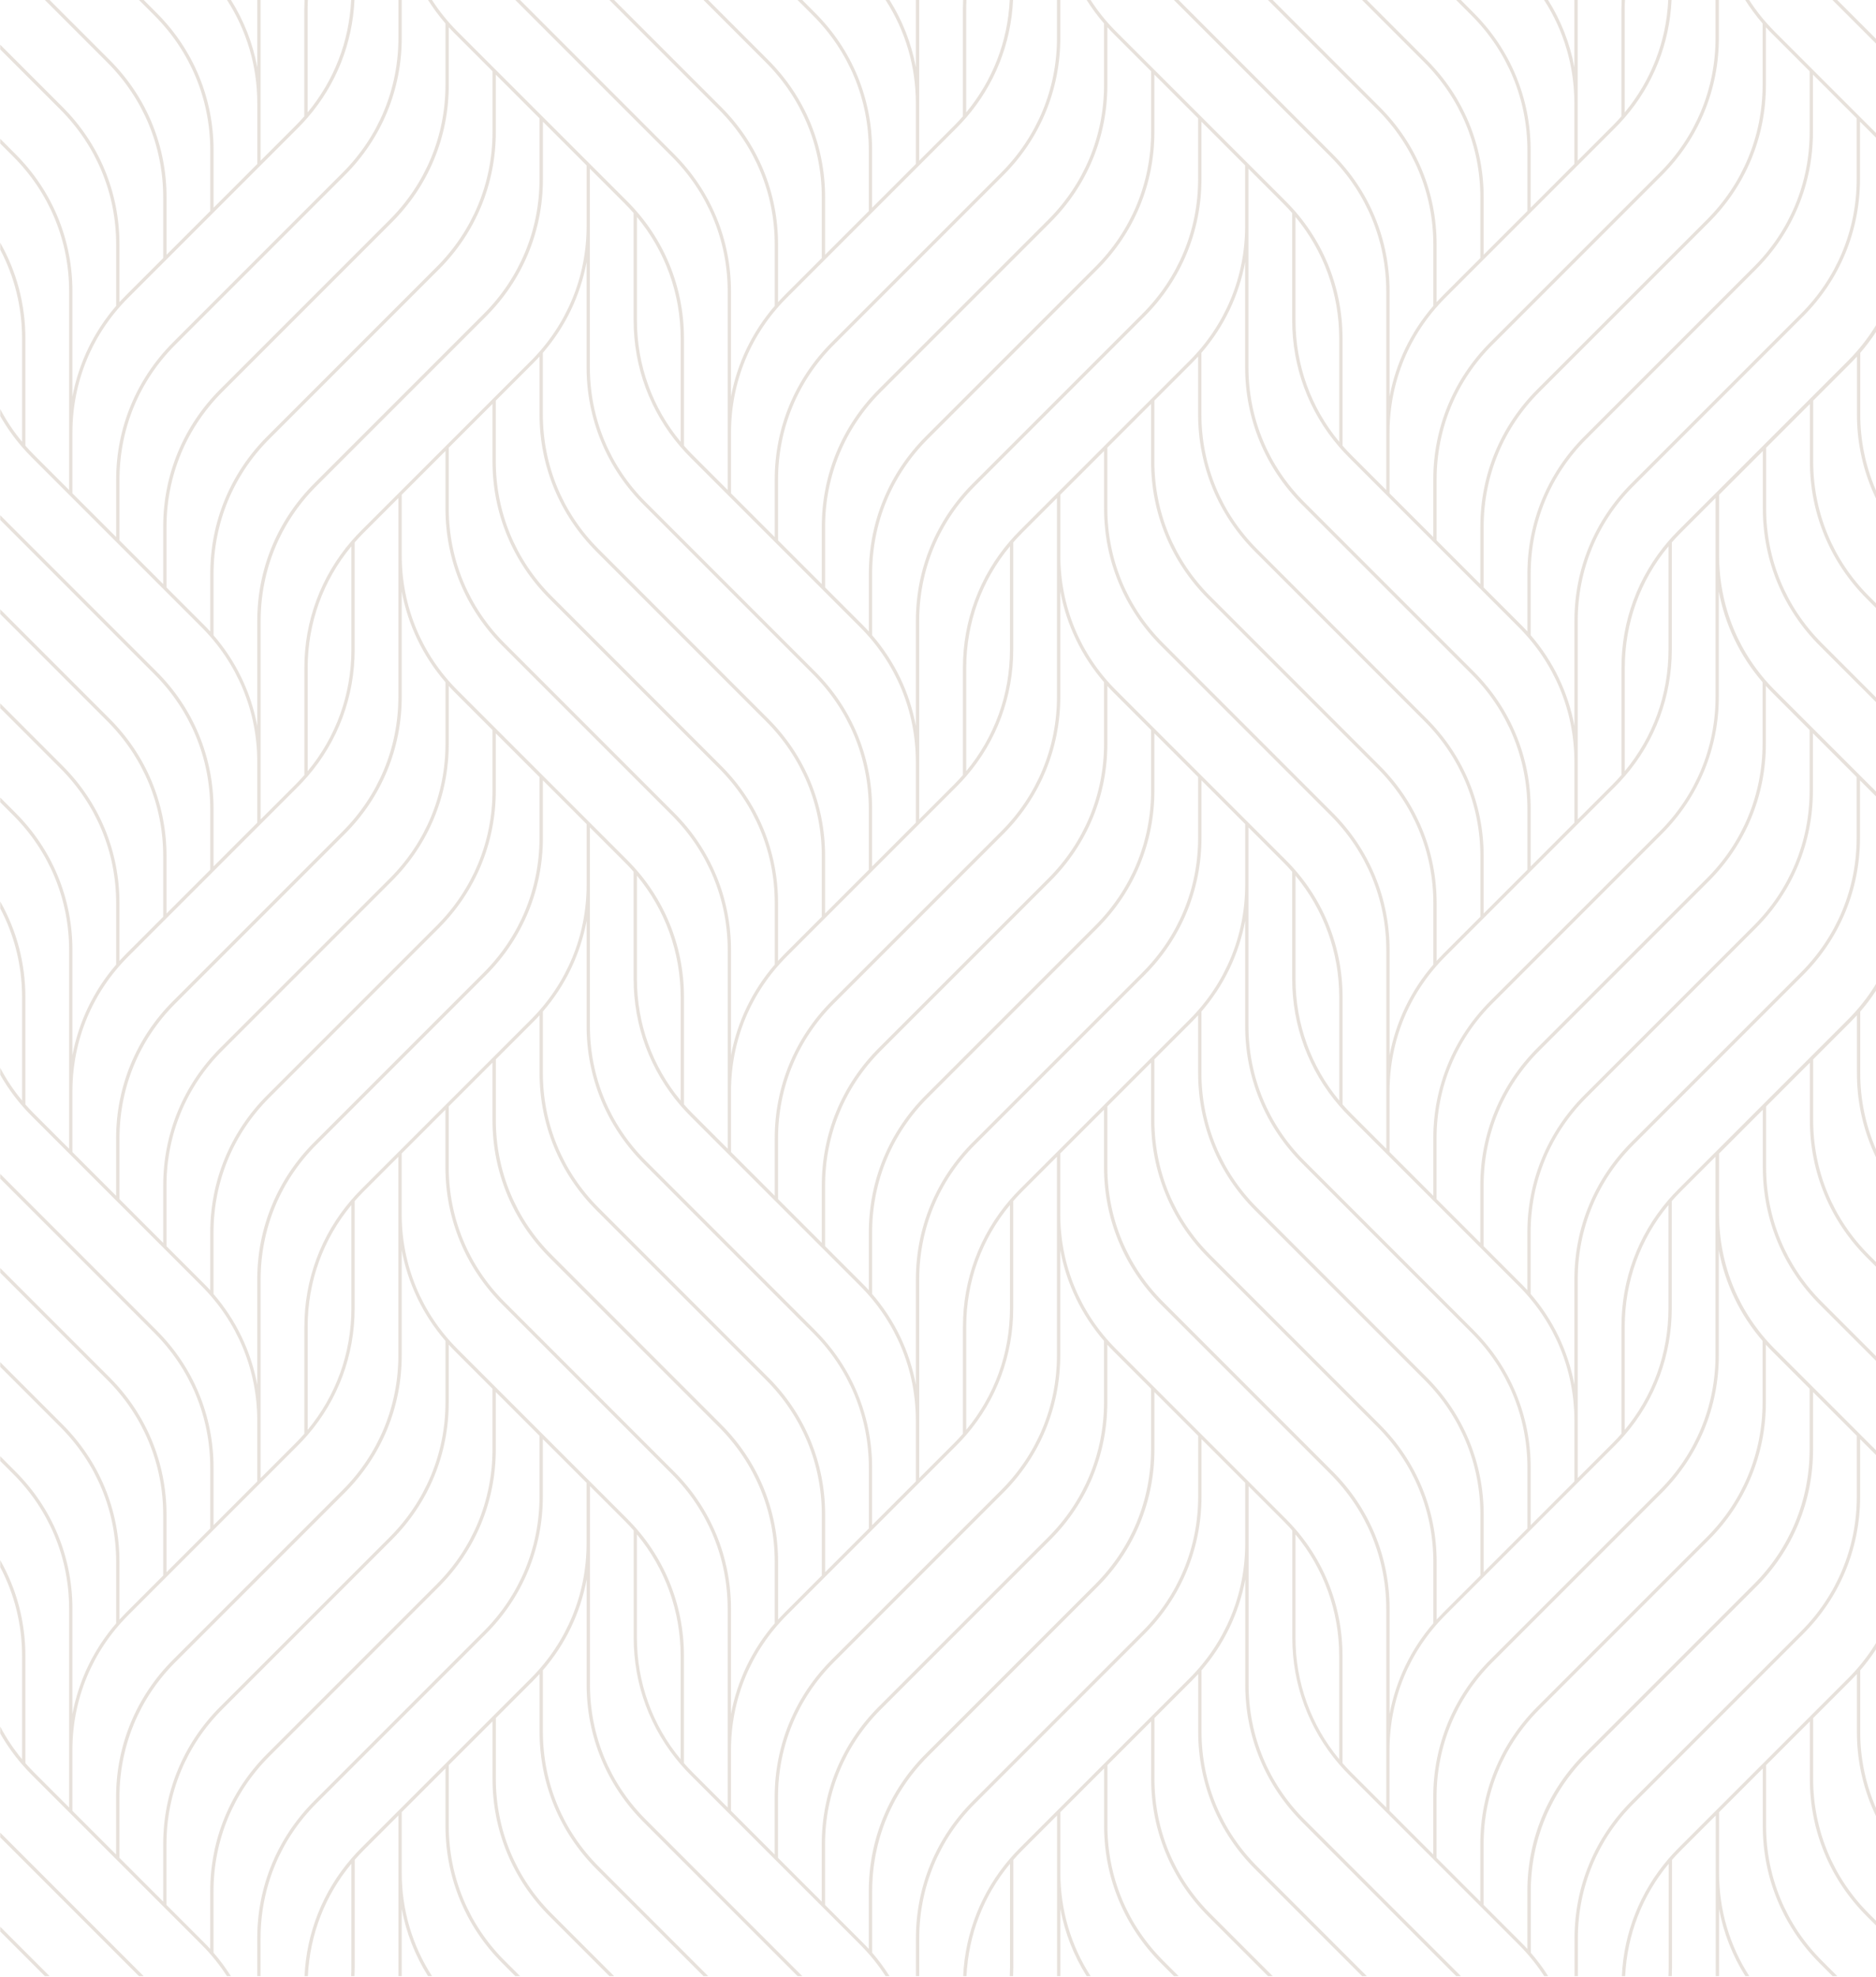 <svg width="950" height="1001" viewBox="0 0 950 1001" fill="none" xmlns="http://www.w3.org/2000/svg">
<g clip-path="url(#clip0_403_1856)">
<path d="M0.108 977.872L22.737 1000.5H25.116L0.108 975.493V977.872Z" fill="#8A694F" fill-opacity="0.2"/>
<path d="M0.108 930.224L70.385 1000.5H72.764L0.108 927.844V930.224Z" fill="#8A694F" fill-opacity="0.2"/>
<path d="M1000.61 70.277L930.332 0H927.952L1000.61 72.657V70.277Z" fill="#8A694F" fill-opacity="0.2"/>
<path d="M1000.61 126.389V122.886C996.287 115.287 990.922 108.238 984.569 101.885L898.723 16.04C893.785 11.101 889.463 5.725 885.759 0H883.761C886.388 4.153 889.328 8.138 892.595 11.909H892.572V43.013C892.572 68.818 882.526 93.074 864.275 111.314L778.43 197.159C759.864 215.725 749.639 240.408 749.639 266.651V295.722L727.493 273.576V242.821C727.493 217.016 737.539 192.759 755.79 174.519L841.635 88.674C860.201 70.109 870.426 45.426 870.426 19.183V0H868.743V19.194C868.743 44.999 858.697 69.255 840.445 87.495L754.6 173.341C736.035 191.906 725.809 216.589 725.809 242.832V271.904L703.663 249.769V219.014C703.663 193.208 713.709 168.952 731.96 150.712L817.806 64.867C819.523 63.149 821.173 61.376 822.744 59.557H822.767V59.535C837.179 42.867 845.463 22.101 846.473 0.011H844.789C843.802 21.035 836.113 40.824 822.756 56.931V4.625C822.756 3.076 822.789 1.538 822.868 0H821.184C821.117 1.538 821.072 3.076 821.072 4.625V58.895C819.635 60.534 818.154 62.128 816.605 63.688L798.937 81.356V0H797.253V34.066C794.997 21.933 790.485 10.405 783.919 0H781.921C791.899 15.445 797.253 33.449 797.253 52.273V83.028L775.119 105.174V76.103C775.119 49.848 764.893 25.166 746.328 6.611L739.761 0H737.382L745.172 7.79C763.423 26.041 773.469 50.297 773.469 76.091V106.847L751.323 128.981V99.91C751.323 73.656 741.097 48.984 722.532 30.419L692.113 0H689.733L721.342 31.608C739.593 49.848 749.639 74.116 749.639 99.91V130.665L730.782 149.522C729.659 150.645 728.559 151.801 727.493 152.968V123.728C727.493 97.474 717.267 72.791 698.702 54.226L644.476 0H642.096L697.523 55.427C715.763 73.678 725.82 97.934 725.82 123.74V154.843H725.843C714.416 168.054 706.84 183.847 703.674 200.819V147.558C703.674 121.304 693.449 96.621 674.883 78.067L596.828 0H594.448L673.693 79.245C691.945 97.496 701.991 121.753 701.991 147.547V248.085L684.323 230.418C682.774 228.869 681.281 227.264 679.856 225.625V171.365C679.856 145.111 669.63 120.428 651.065 101.863L565.231 16.04C560.292 11.101 555.97 5.725 552.266 0H550.268C552.895 4.153 555.836 8.138 559.102 11.909H559.08V43.013C559.08 68.818 549.034 93.074 530.782 111.314L444.937 197.159C426.372 215.725 416.146 240.408 416.146 266.651V295.722L394 273.576V242.821C394 217.016 404.046 192.759 422.297 174.519L508.143 88.674C526.708 70.109 536.934 45.426 536.934 19.183V0H535.25V19.194C535.25 44.999 525.204 69.255 506.953 87.495L421.107 173.341C402.542 191.906 392.316 216.589 392.316 242.832V271.904L370.182 249.769V219.014C370.182 193.208 380.228 168.952 398.479 150.712L484.324 64.867C486.041 63.149 487.691 61.376 489.263 59.557H489.285V59.535C503.698 42.855 511.981 22.09 513.003 0H511.319C510.331 21.024 502.643 40.812 489.285 56.92V4.625C489.285 3.076 489.319 1.538 489.398 0H487.714C487.647 1.538 487.602 3.076 487.602 4.625V58.895C486.165 60.534 484.683 62.128 483.134 63.688L465.467 81.356V0H463.783V34.066C461.527 21.933 457.015 10.405 450.448 0H448.45C458.429 15.445 463.783 33.449 463.783 52.273V83.028L441.637 105.174V76.103C441.637 49.848 431.411 25.166 412.846 6.611L406.257 0H403.878L411.667 7.79C429.919 26.041 439.965 50.297 439.965 76.091V106.847L417.83 128.981V99.91C417.83 73.656 407.604 48.984 389.039 30.419L358.62 0H356.241L387.849 31.608C406.1 49.848 416.146 74.116 416.146 99.91V130.665L397.289 149.522C396.166 150.645 395.066 151.801 394 152.968V123.728C394 97.474 383.774 72.791 365.209 54.226L310.972 0H308.592L364.019 55.427C382.27 73.678 392.316 97.934 392.316 123.74V154.843H392.339C380.912 168.054 373.336 183.847 370.17 200.819V147.558C370.17 121.304 359.945 96.621 341.379 78.067L263.335 0H260.955L340.201 79.245C358.452 97.496 368.498 121.753 368.498 147.547V248.085L350.83 230.418C349.281 228.869 347.789 227.264 346.363 225.625V171.365C346.363 145.111 336.137 120.428 317.572 101.863L231.727 16.04C226.788 11.101 222.466 5.725 218.762 0H216.764C219.391 4.153 222.332 8.138 225.598 11.909H225.576V43.013C225.576 68.818 215.53 93.074 197.278 111.314L111.433 197.159C92.868 215.725 82.642 240.408 82.642 266.651V295.722L60.507 273.576V242.821C60.507 217.016 70.553 192.759 88.804 174.519L174.65 88.674C193.215 70.109 203.441 45.426 203.441 19.183V0H201.757V19.194C201.757 44.999 191.711 69.255 173.46 87.495L87.615 173.341C69.049 191.906 58.824 216.589 58.824 242.832V271.904L36.678 249.769V219.014C36.678 193.208 46.724 168.952 64.975 150.712L150.82 64.867C152.537 63.149 154.187 61.376 155.759 59.557H155.781V59.535C170.194 42.855 178.489 22.09 179.499 0H177.815C176.827 21.024 169.15 40.812 155.781 56.92V4.625C155.781 3.076 155.815 1.538 155.894 0H154.21C154.142 1.538 154.098 3.076 154.098 4.625V58.895C152.661 60.534 151.179 62.128 149.63 63.688L131.963 81.356V0H130.279V34.066C128.023 21.933 123.511 10.405 116.956 0H114.958C124.936 15.445 130.29 33.449 130.29 52.273V83.028L108.155 105.174V76.103C108.155 49.848 97.93 25.166 79.365 6.611L72.764 0H70.385L78.175 7.79C96.426 26.041 106.472 50.297 106.472 76.091V106.847L84.337 128.981V99.91C84.337 73.656 74.111 48.984 55.546 30.419L25.116 0H22.737L54.345 31.608C72.585 49.848 82.642 74.116 82.642 99.91V130.665L63.785 149.522C62.662 150.645 61.562 151.801 60.496 152.968V123.728C60.496 97.474 50.27 72.791 31.705 54.226L0.108 22.629V25.008L30.526 55.427C48.778 73.678 58.824 97.934 58.824 123.74V154.843H58.846C47.419 168.054 39.843 183.847 36.678 200.819V147.558C36.678 121.304 26.452 96.621 7.887 78.067L0.108 70.277V72.657L6.708 79.257C24.959 97.508 35.005 121.764 35.005 147.558V248.096L17.338 230.429C15.789 228.88 14.296 227.275 12.859 225.636V171.377C12.859 154.102 8.425 137.501 0.108 122.886V126.389C7.337 140.094 11.175 155.438 11.175 171.377V223.672C6.899 218.508 3.195 212.952 0.108 207.116V210.618C3.251 216.14 6.955 221.382 11.175 226.276V226.298H11.198C12.769 228.117 14.419 229.89 16.137 231.608L101.982 317.453C120.233 335.704 130.279 359.96 130.279 385.754V416.51L108.144 438.656V409.584C108.144 383.33 97.919 358.647 79.353 340.093L0.108 260.847V263.227L78.163 341.294C96.415 359.545 106.461 383.801 106.461 409.595V440.351L84.326 462.497V433.425C84.326 407.171 74.1 382.499 55.535 363.934L0.108 308.496V310.875L54.345 365.112C72.585 383.364 82.642 407.62 82.642 433.414V464.169L63.785 483.026C62.662 484.149 61.562 485.305 60.496 486.472V457.232C60.496 430.978 50.27 406.295 31.705 387.741L0.108 356.133V358.512L30.526 388.931C48.778 407.182 58.824 431.438 58.824 457.232V488.336H58.846C47.419 501.547 39.843 517.34 36.678 534.311V481.051C36.678 454.797 26.452 430.114 7.887 411.56L0.108 403.781V406.161L6.708 412.761C24.959 431.012 35.005 455.268 35.005 481.073V581.612L17.338 563.944C15.789 562.395 14.296 560.79 12.859 559.163V504.903C12.859 487.628 8.425 471.027 0.108 456.402V459.904C7.337 473.609 11.175 488.953 11.175 504.892V557.187C6.888 552.024 3.183 546.479 0.108 540.631V544.133C3.251 549.655 6.955 554.897 11.175 559.791V559.814H11.198C12.769 561.632 14.419 563.405 16.137 565.123L101.982 650.968C120.233 669.219 130.279 693.476 130.279 719.281V750.036L108.144 772.182V743.111C108.144 716.856 97.919 692.174 79.353 673.619L0.108 594.352V596.731L78.163 674.798C96.415 693.049 106.461 717.305 106.461 743.099V773.855L84.326 795.99V766.918C84.326 740.664 74.1 715.981 55.535 697.415L0.108 641.989V644.368L54.345 698.605C72.585 716.856 82.642 741.113 82.642 766.918V797.673L63.785 816.53C62.662 817.653 61.562 818.809 60.496 819.976V790.736C60.496 764.482 50.27 739.799 31.705 721.245L0.108 689.637V692.016L30.526 722.435C48.778 740.686 58.824 764.942 58.824 790.736V821.84H58.846C47.419 835.051 39.843 850.844 36.678 867.815V814.555C36.678 788.301 26.452 763.618 7.887 745.064L0.108 737.274V739.653L6.708 746.253C24.959 764.505 35.005 788.761 35.005 814.566V915.104L17.338 897.437C15.789 895.888 14.296 894.283 12.859 892.644V838.385C12.859 821.11 8.425 804.509 0.108 789.895V793.397C7.337 807.102 11.175 822.446 11.175 838.385V890.68C6.888 885.517 3.183 879.972 0.108 874.124V877.626C3.251 883.148 6.955 888.39 11.175 893.284V893.306H11.198C12.769 895.125 14.419 896.898 16.137 898.616L101.982 984.461C106.921 989.4 111.242 994.776 114.946 1000.5H116.944C114.318 996.348 111.377 992.363 108.111 988.592H108.133V957.488C108.133 931.683 118.179 907.427 136.43 889.176L222.276 803.33C240.841 784.765 251.067 760.082 251.067 733.839V704.768L273.201 726.914V757.669C273.201 783.474 263.155 807.73 244.904 825.982L159.059 911.827C140.493 930.392 130.268 955.075 130.268 981.318V1000.51H131.952V981.318C131.952 955.513 141.998 931.257 160.249 913.005L246.094 827.16C264.659 808.595 274.885 783.912 274.885 757.658V728.586L297.031 750.721V781.476C297.031 807.281 286.985 831.538 268.734 849.789L182.889 935.634C181.171 937.352 179.521 939.125 177.95 940.943H177.927V940.966C163.515 957.634 155.231 978.411 154.221 1000.49H155.905C156.893 979.466 164.581 959.677 177.939 943.57V995.865C177.939 997.414 177.905 998.952 177.826 1000.49H179.51C179.577 998.952 179.622 997.414 179.622 995.865V941.606C181.059 939.967 182.541 938.373 184.09 936.813L201.757 919.145V1000.49H203.441V966.423C205.697 978.557 210.209 990.085 216.776 1000.49H218.773C208.795 985.045 203.441 967.041 203.441 948.217V917.462L225.576 895.327V924.398C225.576 950.653 235.801 975.335 254.367 993.89L260.967 1000.49H263.346L255.556 992.7C237.305 974.449 227.259 950.192 227.259 924.398V893.643L249.405 871.508V900.58C249.405 926.834 259.631 951.506 278.196 970.071L308.615 1000.49H310.994L279.386 968.881C261.135 950.63 251.089 926.374 251.089 900.58V869.825L269.946 850.967C271.069 849.845 272.169 848.689 273.235 847.521V876.761C273.235 903.016 283.461 927.687 302.026 946.253L356.263 1000.49H358.643L303.216 945.063C284.965 926.812 274.919 902.555 274.919 876.761V845.658H274.896C286.323 832.447 293.899 816.654 297.065 799.682V852.943C297.065 879.197 307.29 903.869 325.856 922.434L403.923 1000.5H406.302L327.057 921.256C308.806 903.004 298.76 878.748 298.76 852.954V752.416L316.427 770.083C317.976 771.632 319.469 773.237 320.895 774.876V829.136C320.895 852.943 329.302 875.459 344.713 893.295V893.318H344.735C346.307 895.136 347.957 896.909 349.674 898.627L435.52 984.472C440.458 989.411 444.78 994.788 448.484 1000.51H450.482C447.855 996.359 444.915 992.374 441.648 988.603H441.671V957.5C441.671 931.694 451.717 907.438 469.968 889.187L555.813 803.342C574.379 784.776 584.604 760.093 584.604 733.85V704.779L606.75 726.925V757.68C606.75 783.485 596.704 807.742 578.453 825.993L492.608 911.838C474.042 930.404 463.817 955.086 463.817 981.329V1000.52H465.5V981.329C465.5 955.524 475.546 931.268 493.798 913.017L579.643 827.171C598.208 808.606 608.434 783.923 608.434 757.669V728.597L630.569 750.732V781.487C630.569 807.293 620.523 831.549 602.272 849.8L516.426 935.645C514.709 937.363 513.059 939.136 511.487 940.955H511.465V940.977C497.053 957.646 488.769 978.422 487.748 1000.5H489.431C490.419 979.477 498.097 959.688 511.465 943.581V995.876C511.465 997.425 511.42 998.963 511.353 1000.5H513.036C513.104 998.963 513.149 997.425 513.149 995.876V941.617C514.585 939.978 516.067 938.384 517.616 936.824L535.284 919.157V1000.5H536.967V966.434C539.223 978.568 543.736 990.096 550.302 1000.5H552.3C542.321 985.056 536.967 967.052 536.967 948.228V917.473L559.113 895.338V924.41C559.113 950.664 569.339 975.347 587.904 993.901L594.504 1000.5H596.884L589.094 992.711C570.843 974.46 560.797 950.204 560.797 924.41V893.654L582.932 871.52V900.591C582.932 926.845 593.157 951.517 611.723 970.082L642.141 1000.5H644.521L612.913 968.893C594.661 950.641 584.615 926.385 584.615 900.591V869.836L603.473 850.979C604.595 849.856 605.695 848.7 606.761 847.533V876.773C606.761 903.027 616.987 927.698 635.552 946.264L689.79 1000.5H692.169L636.742 945.074C618.491 926.823 608.445 902.567 608.445 876.773V845.669H608.423C619.849 832.458 627.426 816.665 630.591 799.694V852.954C630.591 879.208 640.817 903.88 659.382 922.445L737.449 1000.51H739.829L660.583 921.267C642.332 903.016 632.286 878.759 632.286 852.965V752.427L649.954 770.094C651.503 771.643 652.995 773.248 654.421 774.887V829.147C654.421 852.954 662.828 875.471 678.24 893.306V893.329H678.262C679.833 895.147 681.483 896.921 683.201 898.638L769.046 984.483C773.985 989.422 778.306 994.799 782.01 1000.52H784.008C781.382 996.37 778.441 992.386 775.175 988.614H775.197V957.511C775.197 931.706 785.243 907.449 803.494 889.198L889.34 803.353C907.905 784.787 918.131 760.105 918.131 733.862V704.79L940.277 726.936V757.691C940.277 783.497 930.231 807.753 911.98 826.004L826.134 911.849C807.569 930.415 797.343 955.098 797.343 981.341V1000.53H799.027V981.341C799.027 955.535 809.073 931.279 827.324 913.028L913.169 827.182C931.735 808.617 941.96 783.934 941.96 757.68V728.608L964.106 750.743V781.499C964.106 807.304 954.06 831.56 935.809 849.811L849.964 935.657C848.247 937.374 846.597 939.147 845.025 940.966H845.003V940.988C830.59 957.657 822.307 978.433 821.296 1000.51H822.98C823.968 979.489 831.645 959.7 845.014 943.592V995.888C845.014 997.437 844.98 998.974 844.902 1000.51H846.585C846.653 998.974 846.698 997.437 846.698 995.888V941.628C848.134 939.989 849.616 938.395 851.176 936.835L868.844 919.168V1000.51H870.527V966.446C872.784 978.579 877.296 990.107 883.862 1000.51H885.86C875.881 985.067 870.527 967.063 870.527 948.239V917.484L892.662 895.349V924.421C892.662 950.675 902.888 975.358 921.453 993.912L928.053 1000.51H930.433L922.643 992.722C904.392 974.471 894.346 950.215 894.346 924.421V893.666L916.492 871.531V900.602C916.492 926.857 926.717 951.528 945.283 970.094L975.701 1000.51H978.081L946.473 968.904C928.222 950.653 918.176 926.396 918.176 900.602V869.847L937.033 850.99C938.155 849.867 939.255 848.711 940.322 847.544V876.784C940.322 903.038 950.547 927.71 969.113 946.275L1000.72 977.883V975.504L970.302 945.085C952.051 926.834 942.005 902.578 942.005 876.784V845.681H941.983C953.409 832.469 960.986 816.676 964.151 799.705V852.965C964.151 879.22 974.377 903.891 992.942 922.457L1000.73 930.246V927.867L994.132 921.267C975.881 903.016 965.835 878.759 965.835 852.965V752.427L983.502 770.094C985.051 771.643 986.544 773.248 987.97 774.887V829.147C987.97 846.421 992.404 863.023 1000.72 877.648V874.146C993.492 860.441 989.654 845.097 989.654 829.158V776.863C993.941 782.026 997.645 787.571 1000.72 793.419V789.917C996.4 782.318 991.034 775.258 984.681 768.916L898.836 683.07C880.585 664.819 870.539 640.563 870.539 614.769V584.014L892.673 561.868V590.939C892.673 617.193 902.899 641.876 921.464 660.43L1000.72 739.676V737.296L922.654 659.229C904.403 640.99 894.357 616.722 894.357 590.928V560.173L916.503 538.027V567.098C916.503 593.353 926.729 618.035 945.294 636.59L1000.72 692.016V689.637L946.484 635.4C928.233 617.149 918.187 592.892 918.187 567.098V536.343L937.044 517.486C938.166 516.363 939.267 515.207 940.333 514.04V543.28C940.333 569.534 950.558 594.217 969.124 612.771L1000.73 644.379V642L970.314 611.581C952.062 593.33 942.017 569.074 942.017 543.28V512.177H941.994C953.421 498.965 960.997 483.172 964.163 466.201V519.461C964.163 545.716 974.388 570.398 992.954 588.953L1000.74 596.742V594.363L994.143 587.763C975.892 569.512 965.846 545.255 965.846 519.461V418.923L983.514 436.59C985.063 438.139 986.556 439.744 987.981 441.383V495.643C987.981 512.917 992.415 529.518 1000.73 544.144V540.642C993.504 526.937 989.665 511.593 989.665 495.654V443.359C993.953 448.522 997.657 454.067 1000.73 459.915V456.413C996.411 448.825 991.045 441.754 984.692 435.412L898.847 349.566C880.596 331.315 870.55 307.059 870.55 281.254V250.498L892.685 228.364V257.435C892.685 283.689 902.91 308.372 921.476 326.926L1000.73 406.172V403.792L922.665 325.737C904.414 307.486 894.368 283.229 894.368 257.435V226.68L916.514 204.534V233.605C916.514 259.86 926.74 284.543 945.305 303.108L1000.73 358.535V356.155L946.495 301.918C928.244 283.667 918.198 259.411 918.198 233.605V202.85L937.055 183.993C938.178 182.87 939.278 181.714 940.344 180.547V209.787C940.344 236.041 950.57 260.724 969.135 279.278L1000.74 310.887V308.507L970.325 278.088C952.074 259.837 942.028 235.581 942.028 209.776V178.672H942.005C953.432 165.461 961.008 149.668 964.174 132.697V185.957C964.174 212.211 974.399 236.894 992.965 255.46L1000.75 263.25V260.87L994.155 254.27C975.903 236.019 965.857 211.762 965.857 185.957V85.408L983.525 103.075C985.074 104.624 986.567 106.229 987.992 107.857V162.116C987.992 179.391 992.426 195.992 1000.74 210.618V207.116C993.515 193.41 989.676 178.066 989.676 162.128V109.832C993.964 114.996 997.668 120.541 1000.74 126.389H1000.61ZM918.075 37.759L940.221 59.894V90.65C940.221 116.455 930.175 140.711 911.924 158.951L826.078 244.796C807.513 263.362 797.287 288.045 797.287 314.288V367.548C794.122 350.577 786.545 334.784 775.119 321.572H775.141V290.469C775.141 264.664 785.187 240.408 803.438 222.168L889.284 136.322C907.849 117.757 918.075 93.074 918.075 66.831V37.759ZM846.608 328.868V274.609C848.045 272.97 849.526 271.376 851.086 269.816L868.754 252.148V352.687C868.754 378.492 858.708 402.748 840.457 420.988L754.611 506.834C736.046 525.399 725.82 550.082 725.82 576.325V605.396L703.674 583.25V552.495C703.674 526.69 713.72 502.434 731.971 484.194L817.817 398.348C819.534 396.631 821.184 394.857 822.756 393.039H822.778V393.017C838.189 375.181 846.597 352.664 846.597 328.857L846.608 328.868ZM822.789 390.413V338.117C822.789 315.388 830.59 293.848 844.924 276.573V328.868C844.924 351.598 837.123 373.138 822.789 390.413ZM746.361 673.586L660.516 587.74C642.265 569.489 632.219 545.233 632.219 519.439V418.9L649.886 436.568C651.435 438.117 652.928 439.722 654.354 441.361V495.62C654.354 519.428 662.761 541.944 678.172 559.78V559.802H678.195C679.766 561.621 681.416 563.394 683.133 565.112L768.979 650.957C787.23 669.208 797.276 693.464 797.276 719.27V750.025L775.141 772.171V743.099C775.141 716.845 764.916 692.162 746.35 673.608L746.361 673.586ZM722.543 697.404L636.697 611.559C618.446 593.308 608.4 569.051 608.4 543.257V512.154H608.378C619.804 498.943 627.381 483.15 630.546 466.178V519.439C630.546 545.693 640.772 570.376 659.337 588.93L745.183 674.775C763.434 693.027 773.48 717.283 773.48 743.077V773.832L751.334 795.967V766.895C751.334 740.641 741.108 715.958 722.543 697.393V697.404ZM698.724 721.223L612.879 635.377C594.628 617.126 584.582 592.87 584.582 567.076V536.321L603.439 517.463C604.561 516.341 605.661 515.185 606.728 514.017V543.257C606.728 569.512 616.953 594.194 635.519 612.749L721.364 698.594C739.615 716.845 749.661 741.101 749.661 766.907V797.662L730.804 816.519C729.682 817.642 728.582 818.798 727.515 819.965V790.725C727.515 764.471 717.29 739.788 698.724 721.234V721.223ZM674.906 745.041L589.06 659.196C570.809 640.956 560.763 616.688 560.763 590.894V560.139L582.898 537.993V567.065C582.898 593.319 593.124 618.002 611.689 636.556L697.534 722.401C715.774 740.652 725.832 764.909 725.832 790.703V821.806H725.854C714.427 835.017 706.851 850.81 703.686 867.782V814.521C703.686 788.267 693.46 763.584 674.895 745.03L674.906 745.041ZM487.624 671.61V725.87C486.187 727.508 484.706 729.102 483.157 730.663L465.489 748.33V647.792C465.489 621.986 475.535 597.73 493.786 579.49L579.632 493.645C598.197 475.079 608.423 450.397 608.423 424.154V395.082L630.558 417.228V447.983C630.558 473.789 620.512 498.045 602.26 516.285L516.415 602.13C514.698 603.848 513.048 605.621 511.476 607.439H511.454V607.462C496.042 625.298 487.635 647.814 487.635 671.61H487.624ZM511.443 610.066V662.361C511.443 685.102 503.642 706.631 489.297 723.917V671.621C489.297 648.892 497.098 627.352 511.443 610.077V610.066ZM412.869 673.586L327.023 587.74C308.772 569.489 298.726 545.233 298.726 519.439V418.9L316.393 436.568C317.942 438.117 319.435 439.722 320.861 441.361V495.62C320.861 519.428 329.268 541.944 344.679 559.78V559.802H344.702C346.273 561.621 347.923 563.394 349.641 565.112L435.486 650.957C453.737 669.208 463.783 693.464 463.783 719.27V750.025L441.637 772.171V743.099C441.637 716.845 431.411 692.162 412.846 673.608L412.869 673.586ZM389.05 697.404L303.205 611.559C284.953 593.308 274.908 569.051 274.908 543.257V512.154H274.885C286.312 498.943 293.888 483.15 297.054 466.178V519.439C297.054 545.693 307.279 570.376 325.845 588.93L411.69 674.775C429.941 693.027 439.987 717.283 439.987 743.077V773.832L417.852 795.967V766.895C417.852 740.641 407.627 715.958 389.061 697.393L389.05 697.404ZM365.232 721.223L279.386 635.377C261.135 617.126 251.089 592.87 251.089 567.076V536.321L269.946 517.463C271.069 516.341 272.169 515.185 273.235 514.017V543.257C273.235 569.512 283.461 594.194 302.026 612.749L387.871 698.594C406.123 716.845 416.169 741.101 416.169 766.907V797.662L397.311 816.519C396.189 817.642 395.089 818.798 394.022 819.965V790.725C394.022 764.471 383.797 739.788 365.232 721.234V721.223ZM154.12 671.61V725.87C152.683 727.508 151.202 729.102 149.653 730.663L131.985 748.33V647.792C131.985 621.986 142.031 597.73 160.282 579.49L246.128 493.645C264.693 475.079 274.919 450.397 274.919 424.154V395.082L297.065 417.228V447.983C297.065 473.789 287.019 498.045 268.768 516.285L182.922 602.13C181.205 603.848 179.555 605.621 177.983 607.439H177.961V607.462C162.55 625.298 154.142 647.814 154.142 671.61H154.12ZM177.939 610.066V662.361C177.939 685.102 170.137 706.631 155.804 723.917V671.621C155.804 648.892 163.605 627.352 177.939 610.077V610.066ZM254.367 326.893L340.212 412.738C358.463 430.989 368.509 455.246 368.509 481.051V581.589L350.842 563.922C349.293 562.373 347.8 560.768 346.374 559.14V504.881C346.374 478.626 336.149 453.944 317.583 435.389L231.738 349.544C213.487 331.293 203.441 307.037 203.441 281.231V250.476L225.576 228.341V257.413C225.576 283.667 235.801 308.35 254.367 326.904V326.893ZM278.185 303.074L364.03 388.92C382.282 407.171 392.328 431.427 392.328 457.221V488.324H392.35C380.923 501.536 373.347 517.329 370.182 534.3V481.04C370.182 454.785 359.956 430.103 341.391 411.548L255.545 325.703C237.294 307.452 227.248 283.196 227.248 257.402V226.646L249.394 204.5V233.572C249.394 259.826 259.62 284.509 278.185 303.074ZM302.004 279.256L387.849 365.101C406.1 383.352 416.146 407.609 416.146 433.403V464.158L397.289 483.015C396.166 484.138 395.066 485.294 394 486.461V457.221C394 430.967 383.774 406.284 365.209 387.73L279.364 301.884C261.112 283.633 251.067 259.377 251.067 233.572V202.817L269.924 183.959C271.046 182.837 272.146 181.681 273.213 180.513V209.753C273.213 236.008 283.438 260.69 302.004 279.245V279.256ZM325.822 255.437L411.667 341.283C429.919 359.534 439.965 383.79 439.965 409.584V440.339L417.83 462.485V433.414C417.83 407.16 407.604 382.488 389.039 363.923L303.193 278.077C284.942 259.826 274.896 235.57 274.896 209.765V178.661H274.874C286.3 165.45 293.877 149.657 297.042 132.685V185.946C297.042 212.2 307.268 236.883 325.833 255.448L325.822 255.437ZM513.115 328.868V274.609C514.552 272.97 516.033 271.376 517.582 269.816L535.25 252.148V352.687C535.25 378.492 525.204 402.748 506.953 420.988L421.107 506.834C402.542 525.399 392.316 550.082 392.316 576.325V605.396L370.182 583.25V552.495C370.182 526.69 380.228 502.434 398.479 484.194L484.324 398.348C486.041 396.631 487.691 394.857 489.263 393.039H489.285V393.017C504.697 375.181 513.104 352.664 513.104 328.857L513.115 328.868ZM489.297 390.413V338.117C489.297 315.388 497.098 293.848 511.443 276.573V328.868C511.443 351.598 503.642 373.138 489.297 390.413ZM587.871 326.893L673.716 412.738C691.967 430.989 702.013 455.246 702.013 481.051V581.589L684.346 563.922C682.797 562.373 681.304 560.768 679.878 559.14V504.881C679.878 478.626 669.653 453.944 651.087 435.389L565.242 349.544C546.991 331.293 536.945 307.037 536.945 281.231V250.476L559.091 228.341V257.413C559.091 283.667 569.316 308.35 587.882 326.904L587.871 326.893ZM611.689 303.074L697.534 388.92C715.774 407.171 725.832 431.427 725.832 457.221V488.324H725.854C714.427 501.536 706.851 517.329 703.686 534.3V481.04C703.686 454.785 693.46 430.103 674.895 411.548L589.049 325.703C570.798 307.452 560.752 283.196 560.752 257.402V226.646L582.887 204.5V233.572C582.887 259.826 593.112 284.509 611.678 303.074H611.689ZM635.508 279.256L721.353 365.101C739.604 383.352 749.65 407.609 749.65 433.403V464.158L730.793 483.015C729.67 484.138 728.57 485.294 727.504 486.461V457.221C727.504 430.967 717.279 406.284 698.713 387.73L612.868 301.884C594.617 283.633 584.571 259.377 584.571 233.572V202.817L603.428 183.959C604.55 182.837 605.65 181.681 606.717 180.513V209.753C606.717 236.008 616.942 260.69 635.508 279.245V279.256ZM678.183 504.881V557.176C663.85 539.901 656.049 518.361 656.049 495.632V443.336C670.382 460.622 678.183 482.151 678.183 504.881ZM582.898 369.58V400.335C582.898 426.14 572.852 450.397 554.601 468.648L468.756 554.493C450.19 573.059 439.965 597.741 439.965 623.984V653.224C438.898 652.057 437.809 650.901 436.687 649.778L417.83 630.921V600.166C417.83 574.361 427.876 550.104 446.127 531.864L531.972 446.019C550.538 427.454 560.763 402.771 560.763 376.528V347.288C561.83 348.455 562.918 349.611 564.052 350.734L582.909 369.591L582.898 369.58ZM559.102 345.413H559.08V376.517C559.08 402.322 549.034 426.578 530.782 444.818L444.937 530.663C426.372 549.229 416.146 573.912 416.146 600.155V629.226L394 607.08V576.325C394 550.52 404.046 526.263 422.297 508.023L508.143 422.178C526.708 403.613 536.934 378.93 536.934 352.687V299.426C540.099 316.398 547.675 332.191 559.102 345.402V345.413ZM344.679 504.881V557.176C330.346 539.901 322.545 518.361 322.545 495.632V443.336C336.878 460.622 344.679 482.151 344.679 504.881ZM441.626 655.088H441.648V623.984C441.648 598.179 451.694 573.923 469.945 555.683L555.791 469.837C574.356 451.272 584.582 426.589 584.582 400.346V371.275L606.728 393.409V424.165C606.728 449.97 596.682 474.226 578.431 492.466L492.585 578.312C474.02 596.877 463.794 621.56 463.794 647.803V701.063C460.629 684.092 453.052 668.299 441.626 655.088ZM751.323 266.662C751.323 240.857 761.368 216.6 779.62 198.36L865.465 112.515C884.03 93.95 894.256 69.267 894.256 43.024V13.773C895.322 14.94 896.411 16.096 897.545 17.218L916.402 36.076V66.831C916.402 92.636 906.356 116.893 888.105 135.132L802.26 220.978C783.694 239.543 773.469 264.226 773.469 290.469V319.709C772.402 318.542 771.313 317.386 770.18 316.263L751.323 297.406V266.651V266.662ZM656.037 109.832C670.371 127.118 678.172 148.647 678.172 171.377V223.672C663.838 206.386 656.037 184.857 656.037 162.128V109.832ZM632.219 85.408L649.886 103.075C651.435 104.624 652.928 106.229 654.354 107.857V162.116C654.354 185.924 662.761 208.44 678.172 226.276V226.298H678.195C679.766 228.117 681.416 229.89 683.133 231.608L768.979 317.453C787.23 335.704 797.276 359.96 797.276 385.754V416.51L775.141 438.656V409.584C775.141 383.33 764.916 358.647 746.35 340.093L660.505 254.247C642.253 235.996 632.208 211.74 632.208 185.935V85.408H632.219ZM659.326 255.448L745.172 341.294C763.423 359.545 773.469 383.801 773.469 409.595V440.351L751.323 462.497V433.425C751.323 407.171 741.097 382.499 722.532 363.934L636.686 278.088C618.435 259.837 608.389 235.581 608.389 209.776V178.672H608.367C619.793 165.461 627.37 149.668 630.535 132.697V185.957C630.535 212.211 640.761 236.894 659.326 255.46V255.448ZM608.4 61.589L630.535 83.735V114.49C630.535 140.296 620.489 164.552 602.238 182.792L516.393 268.637C514.675 270.355 513.025 272.128 511.454 273.947H511.431V273.969C496.02 291.805 487.613 314.321 487.613 338.129V392.388C486.176 394.027 484.694 395.621 483.145 397.181L465.478 414.848V314.31C465.478 288.505 475.524 264.249 493.775 246.009L579.62 160.163C598.186 141.598 608.411 116.915 608.411 90.672V61.6L608.4 61.589ZM584.582 37.771L606.728 59.906V90.661C606.728 116.466 596.682 140.722 578.431 158.962L492.585 244.808C474.02 263.373 463.794 288.056 463.794 314.299V367.559C460.629 350.588 453.052 334.795 441.626 321.584H441.648V290.48C441.648 264.675 451.694 240.419 469.945 222.179L555.791 136.333C574.356 117.768 584.582 93.085 584.582 66.842V37.771ZM417.83 266.673C417.83 240.868 427.876 216.611 446.127 198.372L531.972 112.526C550.538 93.961 560.763 69.278 560.763 43.035V13.773C561.83 14.94 562.918 16.096 564.052 17.218L582.909 36.076V66.831C582.909 92.636 572.863 116.893 554.612 135.132L468.767 220.978C450.201 239.543 439.976 264.226 439.976 290.469V319.709C438.909 318.542 437.821 317.386 436.698 316.263L417.841 297.406V266.651L417.83 266.673ZM322.545 109.844C336.878 127.129 344.679 148.658 344.679 171.388V223.683C330.346 206.397 322.545 184.868 322.545 162.139V109.844ZM298.726 85.419L316.393 103.086C317.942 104.635 319.435 106.24 320.861 107.868V162.128C320.861 185.935 329.268 208.451 344.679 226.287V226.31H344.702C346.273 228.128 347.923 229.901 349.641 231.619L435.486 317.464C453.737 335.715 463.783 359.972 463.783 385.766V416.521L441.637 438.667V409.595C441.637 383.341 431.411 358.658 412.846 340.104L327.001 254.259C308.75 236.008 298.704 211.751 298.704 185.946V85.408L298.726 85.419ZM274.908 61.6L297.054 83.746V114.502C297.054 140.307 287.008 164.563 268.756 182.803L182.911 268.649C181.194 270.366 179.544 272.139 177.972 273.958H177.95V273.98C162.538 291.816 154.131 314.332 154.131 338.14V392.399C152.695 394.038 151.213 395.632 149.664 397.192L131.996 414.86V314.321C131.996 288.516 142.042 264.26 160.294 246.02L246.139 160.174C264.704 141.609 274.93 116.926 274.93 90.683V61.612L274.908 61.6ZM177.939 276.596V328.891C177.939 351.62 170.137 373.16 155.804 390.435V338.14C155.804 315.41 163.605 293.87 177.939 276.596ZM106.472 319.743C105.405 318.575 104.317 317.419 103.183 316.297L84.326 297.44V266.684C84.326 240.879 94.372 216.623 112.623 198.383L198.468 112.537C217.034 93.972 227.259 69.289 227.259 43.046V13.773C228.326 14.94 229.414 16.096 230.548 17.218L249.405 36.076V66.831C249.405 92.636 239.359 116.893 221.108 135.132L135.263 220.978C116.697 239.543 106.472 264.226 106.472 290.469V319.709V319.743ZM108.122 321.606H108.144V290.503C108.144 264.698 118.19 240.441 136.441 222.201L222.287 136.356C240.852 117.791 251.078 93.108 251.078 66.865V37.793L273.213 59.928V90.683C273.213 116.488 263.167 140.745 244.915 158.985L159.07 244.83C140.505 263.395 130.279 288.078 130.279 314.321V367.582C127.114 350.61 119.537 334.817 108.111 321.606H108.122ZM58.824 605.43L36.678 583.284V552.529C36.678 526.724 46.724 502.467 64.975 484.227L150.82 398.382C152.537 396.665 154.187 394.891 155.759 393.073H155.781V393.05C171.193 375.215 179.6 352.698 179.6 328.891V274.631C181.037 272.992 182.518 271.399 184.067 269.838L201.735 252.171V352.709C201.735 378.515 191.689 402.771 173.438 421.011L87.592 506.856C69.027 525.422 58.801 550.104 58.801 576.347V605.419L58.824 605.43ZM82.642 629.249L60.507 607.103V576.347C60.507 550.542 70.553 526.286 88.804 508.046L174.65 422.201C193.215 403.635 203.441 378.952 203.441 352.709V299.449C206.606 316.42 214.183 332.213 225.609 345.424H225.587V376.528C225.587 402.333 215.541 426.589 197.29 444.829L111.444 530.675C92.879 549.24 82.653 573.923 82.653 600.166V629.237L82.642 629.249ZM106.461 653.236C105.394 652.068 104.305 650.912 103.172 649.79L84.314 630.932V600.177C84.314 574.372 94.361 550.116 112.612 531.876L198.457 446.03C217.022 427.465 227.248 402.782 227.248 376.539V347.299C228.314 348.466 229.403 349.623 230.537 350.745L249.394 369.602V400.357C249.394 426.163 239.348 450.419 221.097 468.67L135.252 554.516C116.686 573.081 106.461 597.764 106.461 624.007V653.247V653.236ZM108.111 655.099H108.133V623.996C108.133 598.19 118.179 573.934 136.43 555.694L222.276 469.849C240.841 451.283 251.067 426.601 251.067 400.357V371.286L273.201 393.421V424.176C273.201 449.981 263.155 474.238 244.904 492.477L159.059 578.323C140.493 596.888 130.268 621.571 130.268 647.814V701.075C127.103 684.103 119.526 668.31 108.099 655.099H108.111ZM58.812 938.923L36.666 916.777V886.022C36.666 860.216 46.712 835.96 64.963 817.709L150.809 731.864C152.526 730.146 154.176 728.373 155.748 726.554H155.77V726.532C171.181 708.696 179.589 686.18 179.589 662.372V608.113C181.025 606.474 182.507 604.88 184.056 603.32L201.723 585.653V686.191C201.723 711.996 191.677 736.252 173.426 754.504L87.581 840.349C69.016 858.914 58.79 883.597 58.79 909.851V938.923H58.812ZM82.631 962.742L60.496 940.595V909.84C60.496 884.035 70.542 859.779 88.793 841.527L174.639 755.682C193.204 737.117 203.43 712.434 203.43 686.18V632.919C206.595 649.902 214.171 665.684 225.598 678.895H225.576V709.998C225.576 735.803 215.53 760.06 197.278 778.311L111.433 864.156C92.868 882.722 82.642 907.404 82.642 933.659V962.73L82.631 962.742ZM249.383 733.839C249.383 759.644 239.337 783.901 221.086 802.152L135.24 887.997C116.675 906.563 106.449 931.245 106.449 957.5V986.74C105.383 985.572 104.294 984.416 103.161 983.294L84.303 964.436V933.681C84.303 907.876 94.349 883.62 112.6 865.368L198.446 779.523C217.011 760.958 227.237 736.275 227.237 710.021V680.781C228.303 681.948 229.392 683.104 230.526 684.227L249.383 703.084V733.839ZM344.668 890.669C330.334 873.383 322.533 851.854 322.533 829.124V776.829C336.867 794.115 344.668 815.644 344.668 838.373V890.669ZM368.487 915.093L350.819 897.426C349.27 895.877 347.777 894.272 346.352 892.633V838.373C346.352 812.119 336.126 787.436 317.561 768.882L231.715 683.037C213.464 664.786 203.418 640.529 203.418 614.735V583.98L225.553 561.834V590.906C225.553 617.16 235.779 641.843 254.344 660.397L340.19 746.242C358.441 764.493 368.487 788.75 368.487 814.555V915.093ZM341.379 745.064L255.534 659.218C237.283 640.978 227.237 616.711 227.237 590.917V560.161L249.383 538.016V567.087C249.383 593.341 259.608 618.024 278.174 636.578L364.019 722.424C382.27 740.675 392.316 764.931 392.316 790.725V821.828H392.339C380.912 835.04 373.336 850.833 370.17 867.804V814.544C370.17 788.289 359.945 763.607 341.379 745.052V745.064ZM392.305 938.923L370.17 916.777V886.022C370.17 860.216 380.216 835.96 398.467 817.709L484.313 731.864C486.03 730.146 487.68 728.373 489.252 726.554H489.274V726.532C504.685 708.696 513.093 686.18 513.093 662.372V608.113C514.529 606.474 516.011 604.88 517.56 603.32L535.227 585.653V686.191C535.227 711.996 525.181 736.252 506.93 754.504L421.085 840.349C402.519 858.914 392.294 883.597 392.294 909.851V938.923H392.305ZM416.124 962.742L393.978 940.595V909.84C393.978 884.035 404.024 859.779 422.275 841.527L508.12 755.682C526.685 737.117 536.911 712.434 536.911 686.18V632.919C540.076 649.902 547.653 665.684 559.08 678.895H559.057V709.998C559.057 735.803 549.011 760.06 530.76 778.311L444.915 864.156C426.349 882.722 416.124 907.404 416.124 933.659V962.73V962.742ZM582.876 733.839C582.876 759.644 572.83 783.901 554.579 802.152L468.733 887.997C450.168 906.563 439.942 931.245 439.942 957.5V986.74C438.876 985.572 437.787 984.416 436.665 983.294L417.807 964.436V933.681C417.807 907.876 427.853 883.62 446.104 865.368L531.95 779.523C550.515 760.958 560.741 736.275 560.741 710.021V680.781C561.807 681.948 562.896 683.104 564.03 684.227L582.887 703.084V733.839H582.876ZM678.161 890.669C663.827 873.383 656.026 851.854 656.026 829.124V776.829C670.36 794.115 678.161 815.644 678.161 838.373V890.669ZM701.979 915.093L684.312 897.426C682.763 895.877 681.27 894.272 679.845 892.633V838.373C679.845 812.119 669.619 787.436 651.054 768.882L565.208 683.037C546.957 664.786 536.911 640.529 536.911 614.735V583.98L559.057 561.834V590.906C559.057 617.16 569.283 641.843 587.848 660.397L673.693 746.242C691.945 764.493 701.991 788.75 701.991 814.555V915.093H701.979ZM725.798 938.912L703.652 916.766V886.01C703.652 860.205 713.698 835.949 731.949 817.698L817.794 731.852C819.512 730.135 821.162 728.362 822.733 726.543H822.756V726.521C838.167 708.685 846.574 686.168 846.574 662.361V608.102C848.011 606.463 849.492 604.869 851.053 603.309L868.72 585.641V686.18C868.72 711.985 858.674 736.241 840.423 754.492L754.578 840.338C736.012 858.903 725.787 883.586 725.787 909.84V938.912H725.798ZM822.767 723.917V671.621C822.767 648.892 830.568 627.352 844.902 610.077V662.372C844.902 685.113 837.101 706.642 822.767 723.928V723.917ZM894.234 680.769C895.3 681.937 896.389 683.093 897.522 684.215L916.38 703.073V733.828C916.38 759.633 906.334 783.889 888.083 802.141L802.237 887.986C783.672 906.551 773.446 931.234 773.446 957.488V986.728C772.38 985.561 771.291 984.405 770.157 983.282L751.3 964.425V933.67C751.3 907.865 761.346 883.608 779.597 865.357L865.443 779.512C884.008 760.946 894.234 736.264 894.234 710.009V680.769ZM892.572 678.906H892.55V710.009C892.55 735.815 882.504 760.071 864.253 778.322L778.407 864.167C759.842 882.733 749.616 907.416 749.616 933.67V962.742L727.47 940.595V909.84C727.47 884.035 737.516 859.779 755.767 841.527L841.613 755.682C860.178 737.117 870.404 712.434 870.404 686.18V632.919C873.569 649.902 881.146 665.684 892.572 678.895V678.906ZM941.871 395.071L964.017 417.217V447.972C964.017 473.777 953.971 498.034 935.72 516.273L849.874 602.119C848.157 603.836 846.507 605.61 844.935 607.428H844.913V607.451C829.502 625.286 821.094 647.803 821.094 671.599V725.858C819.658 727.497 818.176 729.091 816.627 730.651L798.96 748.319V647.78C798.96 621.975 809.005 597.719 827.257 579.479L913.102 493.634C931.667 475.068 941.893 450.385 941.893 424.142V395.071H941.871ZM918.052 371.252L940.198 393.387V424.142C940.198 449.948 930.152 474.204 911.901 492.444L826.056 578.289C807.49 596.855 797.265 621.537 797.265 647.78V701.041C794.099 684.069 786.523 668.276 775.096 655.065H775.119V623.962C775.119 598.157 785.165 573.9 803.416 555.66L889.261 469.815C907.827 451.25 918.052 426.567 918.052 400.324V371.252ZM894.234 347.265C895.3 348.433 896.389 349.589 897.522 350.711L916.38 369.569V400.324C916.38 426.129 906.334 450.385 888.083 468.637L802.237 554.482C783.672 573.047 773.446 597.73 773.446 623.973V653.213C772.38 652.046 771.291 650.89 770.157 649.767L751.3 630.91V600.155C751.3 574.349 761.346 550.093 779.597 531.853L865.443 446.008C884.008 427.442 894.234 402.76 894.234 376.517V347.277V347.265ZM892.572 345.402H892.55V376.505C892.55 402.311 882.504 426.567 864.253 444.807L778.407 530.652C759.842 549.218 749.616 573.9 749.616 600.143V629.215L727.47 607.069V576.314C727.47 550.508 737.516 526.252 755.767 508.012L841.613 422.167C860.178 403.601 870.404 378.919 870.404 352.676V299.415C873.569 316.387 881.146 332.18 892.572 345.391V345.402ZM964.017 114.468C964.017 140.273 953.971 164.53 935.72 182.769L849.874 268.615C848.157 270.332 846.507 272.106 844.935 273.924H844.913V273.947C829.502 291.782 821.094 314.299 821.094 338.106V392.366C819.658 394.004 818.176 395.598 816.627 397.158L798.96 414.826V314.288C798.96 288.482 809.005 264.226 827.257 245.986L913.102 160.141C931.667 141.575 941.893 116.893 941.893 90.65V61.578L964.039 83.724V114.479L964.017 114.468Z" fill="#8A694F" fill-opacity="0.2"/>
</g>
<defs>
<clipPath id="clip0_403_1856">
<rect width="1000.5" height="1000.5" fill="white" transform="translate(0.108)"/>
</clipPath>
</defs>
</svg>
